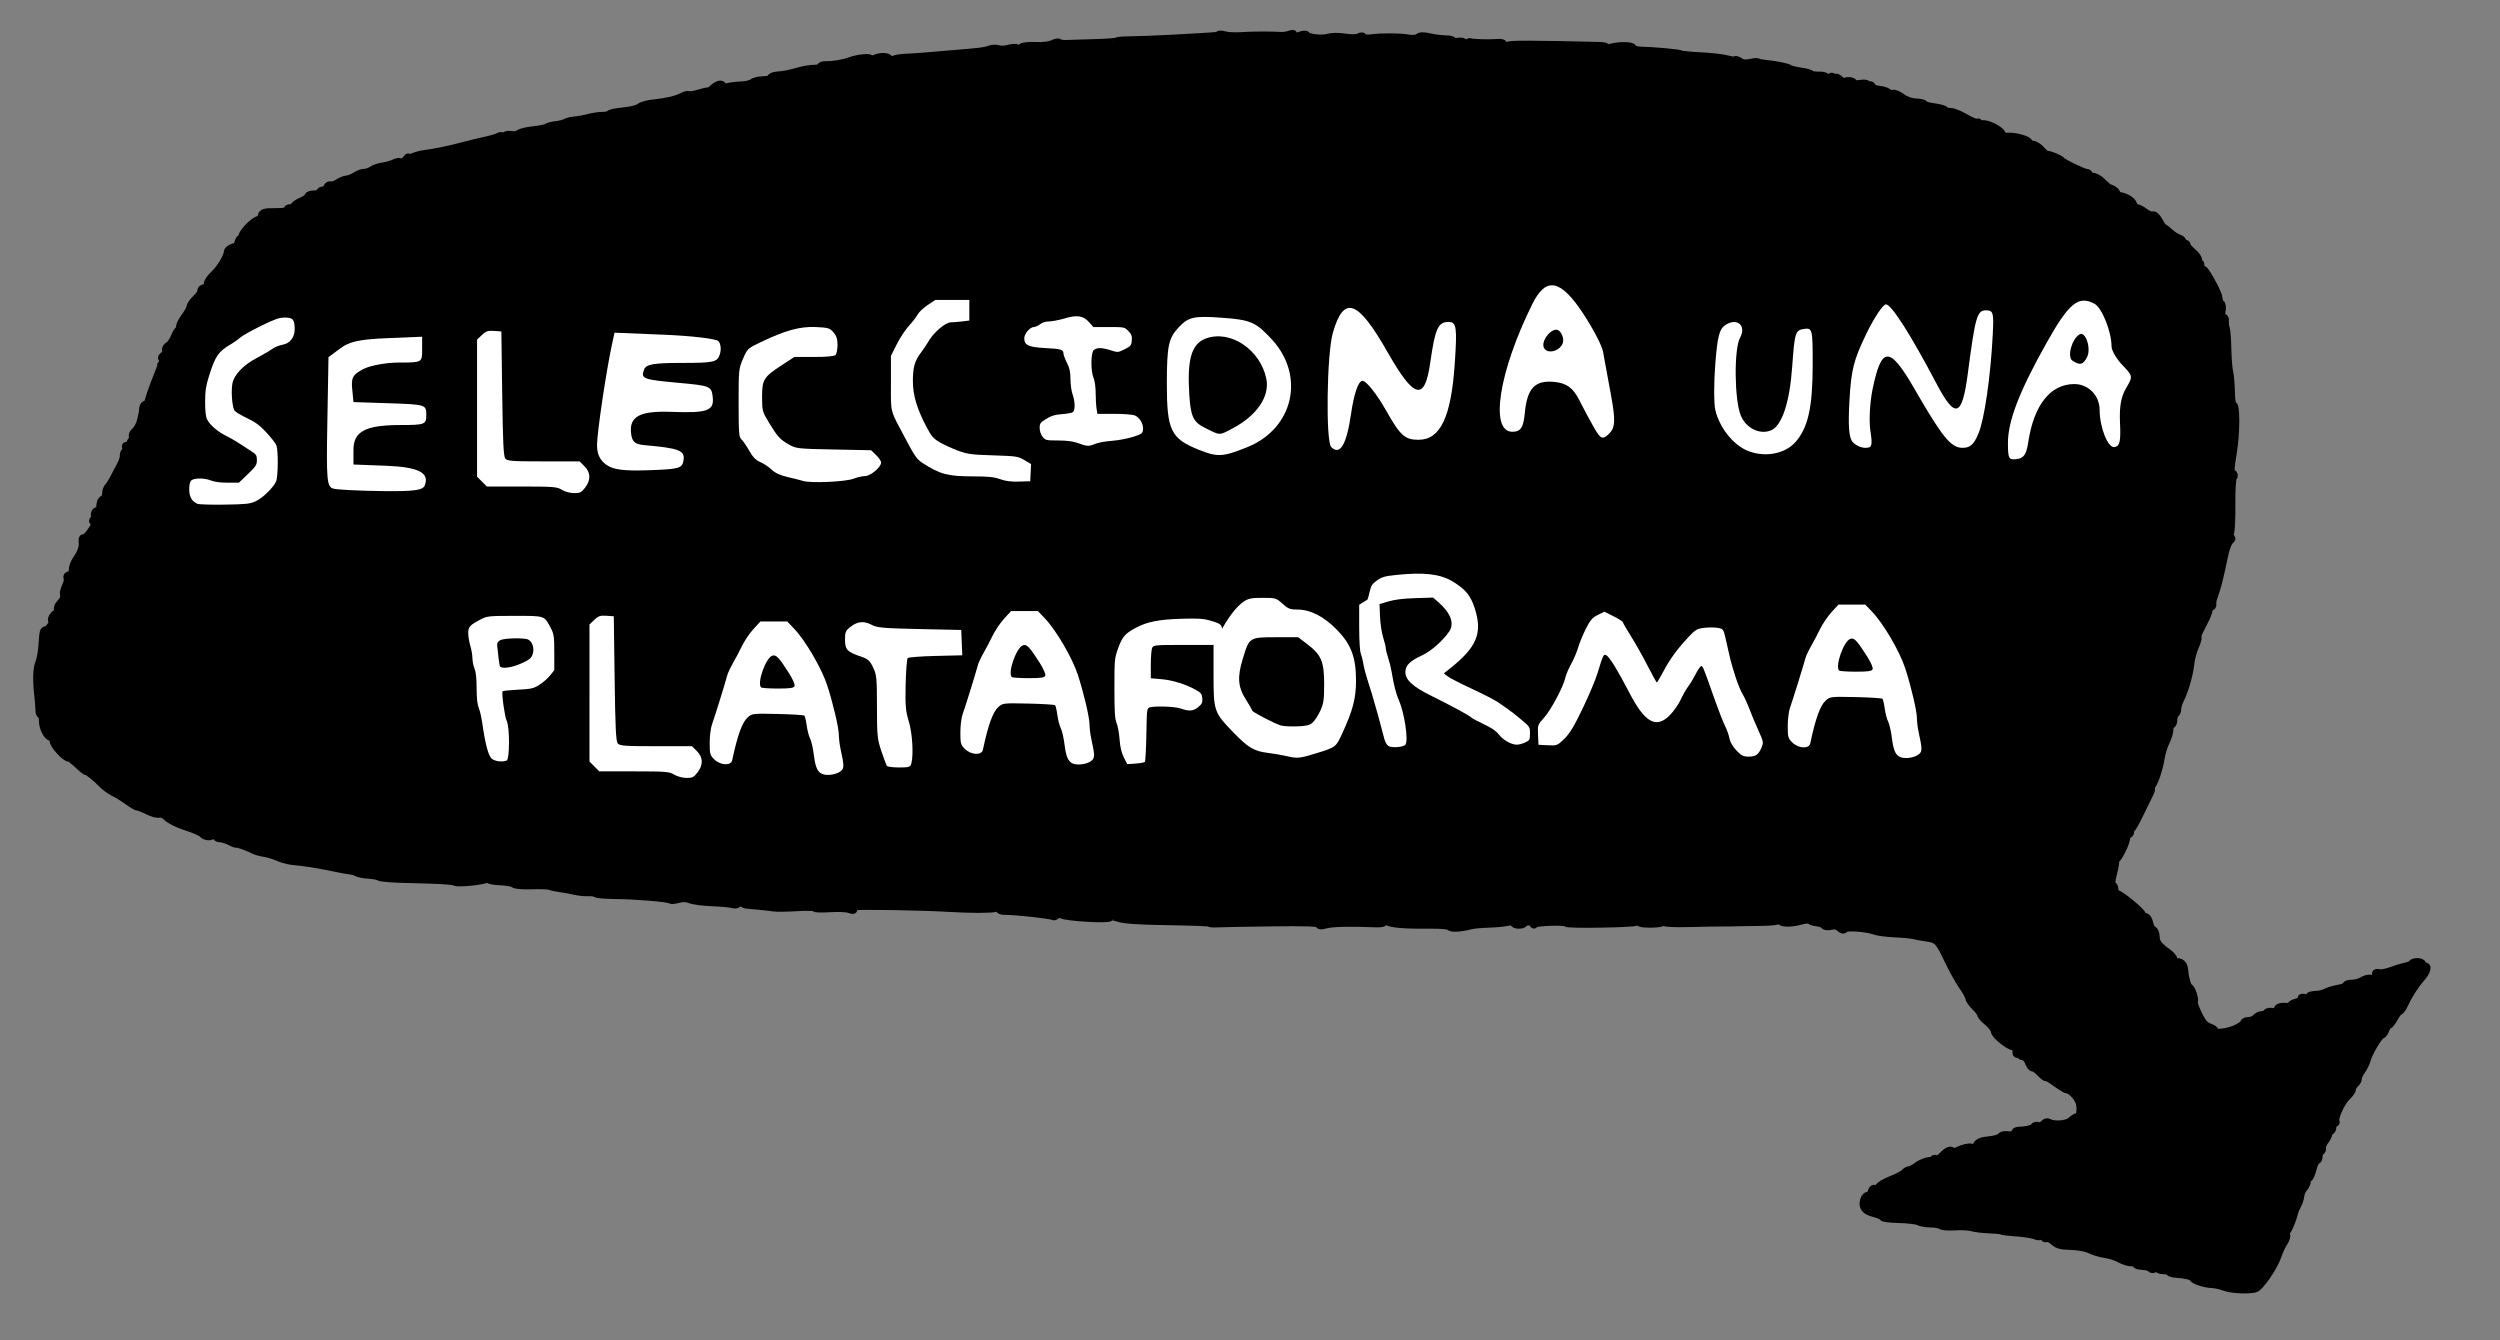 <?xml version="1.0" encoding="UTF-8" standalone="no"?>
<svg
   xmlns:dc="http://purl.org/dc/elements/1.1/"
   xmlns:cc="http://creativecommons.org/ns#"
   xmlns:rdf="http://www.w3.org/1999/02/22-rdf-syntax-ns#"
   xmlns:svg="http://www.w3.org/2000/svg"
   xmlns="http://www.w3.org/2000/svg"
   xmlns:sodipodi="http://sodipodi.sourceforge.net/DTD/sodipodi-0.dtd"
   xmlns:inkscape="http://www.inkscape.org/namespaces/inkscape"
   id="svg5647"
   viewBox="0 0 336.916 180.615"
   height="180.615mm"
   width="336.916mm"
   version="1.1"
   sodipodi:docname="selecciona-una-plataforma.svg"
   inkscape:version="0.92.3 (unknown)">
  <rect x="0" y="0" width="336.916" height="180.615" fill="#808080" stroke="none"/>
  <sodipodi:namedview
     pagecolor="#ffffff"
     bordercolor="#666666"
     borderopacity="1"
     objecttolerance="10"
     gridtolerance="10"
     guidetolerance="10"
     inkscape:pageopacity="0"
     inkscape:pageshadow="2"
     inkscape:window-width="1920"
     inkscape:window-height="1031"
     id="namedview2358"
     showgrid="false"
     inkscape:zoom="0.3887087"
     inkscape:cx="69.358669"
     inkscape:cy="228.9735"
     inkscape:window-x="0"
     inkscape:window-y="27"
     inkscape:window-maximized="1"
     inkscape:current-layer="svg5647" />
  <defs
     id="defs32" />
  <path
     style="fill:#000000;stroke:#000000;stroke-width:1.065;stroke-miterlimit:4;stroke-dasharray:none;stroke-opacity:1"
     d="m 303.89,173.658 c 0.641,-0.137 2.572,-2.944 3.063,-4.451 0.19,-0.582 0.565,-1.385 0.834,-1.784 0.269,-0.399 0.407,-0.859 0.306,-1.022 -0.101,-0.163 -0.078,-0.372 0.049,-0.465 0.233,-0.169 0.839,-1.63 1.023,-2.467 0.054,-0.245 0.252,-0.721 0.441,-1.058 0.188,-0.337 0.369,-0.894 0.402,-1.238 0.033,-0.344 0.244,-0.83 0.47,-1.079 0.226,-0.249 0.41,-0.652 0.41,-0.896 0,-0.243 0.105,-0.442 0.233,-0.442 0.128,0 0.368,-0.536 0.533,-1.191 0.165,-0.655 0.417,-1.191 0.561,-1.191 0.143,0 0.261,-0.231 0.261,-0.514 0,-0.282 0.125,-0.591 0.279,-0.686 0.153,-0.095 0.231,-0.31 0.172,-0.479 -0.059,-0.169 0.114,-0.59 0.383,-0.937 0.269,-0.347 0.49,-0.794 0.49,-0.992 0,-0.199 0.119,-0.361 0.265,-0.361 0.146,0 0.265,-0.238 0.265,-0.529 0,-0.291 0.126,-0.529 0.28,-0.529 0.154,0 0.218,-0.1 0.142,-0.223 -0.247,-0.4 0.765,-2.633 1.503,-3.317 0.396,-0.367 0.72,-0.837 0.72,-1.045 0,-0.207 0.179,-0.525 0.397,-0.706 0.218,-0.181 0.397,-0.505 0.397,-0.719 0,-0.214 0.23,-0.713 0.512,-1.108 0.281,-0.395 0.597,-1.06 0.702,-1.478 0.23,-0.915 1.682,-3.309 2.007,-3.309 0.127,0 0.345,-0.298 0.483,-0.661 0.138,-0.364 0.346,-0.661 0.462,-0.661 0.116,0 0.435,-0.417 0.71,-0.926 0.274,-0.509 0.597,-0.926 0.718,-0.926 0.121,0 0.399,-0.387 0.619,-0.86 0.613,-1.319 1.444,-2.623 2.285,-3.581 0.791,-0.901 1.007,-1.693 0.432,-1.578 -0.182,0.036 -0.301,-0.083 -0.265,-0.265 0.075,-0.377 -1.144,-0.463 -1.37,-0.097 -0.08,0.129 -0.474,0.296 -0.876,0.372 -0.402,0.076 -1.261,0.335 -1.908,0.577 -0.648,0.241 -1.388,0.384 -1.645,0.317 -0.257,-0.067 -0.457,-0.045 -0.445,0.049 0.076,0.586 -0.107,0.79 -0.623,0.69 -0.321,-0.062 -0.852,0.064 -1.181,0.28 -0.329,0.216 -0.96,0.392 -1.401,0.392 -0.442,0 -0.803,0.114 -0.803,0.253 0,0.139 -0.446,0.326 -0.992,0.416 -0.546,0.09 -1.271,0.3 -1.612,0.467 -0.341,0.167 -0.817,0.317 -1.058,0.333 -1.193,0.08 -1.383,0.141 -1.226,0.395 0.111,0.18 -0.08,0.213 -0.553,0.094 -0.483,-0.121 -0.665,-0.088 -0.549,0.1 0.102,0.165 -0.155,0.354 -0.622,0.456 -0.438,0.096 -0.796,0.283 -0.796,0.415 0,0.132 -0.208,0.223 -0.463,0.202 -0.96,-0.08 -1.389,0.058 -1.389,0.447 0,0.292 -0.173,0.358 -0.633,0.243 -0.348,-0.087 -0.712,-0.03 -0.809,0.127 -0.097,0.157 -0.393,0.286 -0.658,0.286 -0.265,0 -0.629,0.179 -0.811,0.397 -0.181,0.218 -0.612,0.397 -0.958,0.397 -0.346,0 -0.629,0.125 -0.629,0.278 0,0.153 -0.506,0.507 -1.124,0.788 -1.18,0.536 -2.844,0.697 -2.844,0.275 0,-0.136 -0.267,-0.332 -0.594,-0.435 -0.327,-0.104 -0.745,-0.38 -0.93,-0.613 -0.562,-0.711 -1.416,-2.676 -1.268,-2.916 0.177,-0.286 -0.366,-1.874 -0.641,-1.874 -0.21,0 -0.585,-1.298 -0.65,-2.249 -0.053,-0.783 -0.382,-1.191 -0.96,-1.191 -0.282,0 -0.514,-0.162 -0.514,-0.36 0,-0.198 -0.316,-0.585 -0.702,-0.86 -1.299,-0.926 -1.679,-1.422 -1.679,-2.192 0,-0.421 -0.162,-0.827 -0.359,-0.903 -0.198,-0.076 -0.433,-0.505 -0.523,-0.954 -0.097,-0.484 -0.328,-0.816 -0.567,-0.816 -0.222,0 -0.412,-0.149 -0.423,-0.331 -0.02,-0.334 -2.596,-2.483 -3.302,-2.754 -0.21,-0.081 -0.383,-0.362 -0.383,-0.626 0,-0.263 -0.13,-0.522 -0.288,-0.575 -0.2,-0.067 -0.167,-0.559 0.107,-1.61 0.217,-0.832 0.329,-1.514 0.247,-1.514 -0.082,0 0.029,-0.208 0.245,-0.463 0.518,-0.609 1.276,-2.284 1.276,-2.818 0,-0.233 0.119,-0.423 0.265,-0.423 0.146,0 0.265,-0.169 0.265,-0.375 0,-0.206 0.089,-0.415 0.198,-0.463 0.109,-0.049 0.654,-1.041 1.211,-2.205 0.557,-1.164 1.127,-2.33 1.266,-2.59 0.139,-0.261 0.182,-0.588 0.096,-0.728 -0.086,-0.14 -0.054,-0.254 0.071,-0.254 0.294,0 1.041,-2.172 1.274,-3.704 0.099,-0.655 0.405,-1.632 0.678,-2.172 0.274,-0.54 0.497,-1.284 0.497,-1.654 0,-0.37 0.119,-0.672 0.265,-0.672 0.146,0 0.265,-0.291 0.265,-0.646 0,-0.355 0.119,-0.719 0.265,-0.809 0.146,-0.09 0.265,-0.385 0.265,-0.656 0,-0.271 0.167,-0.829 0.371,-1.241 0.619,-1.251 1.24,-3.393 1.371,-4.73 0.068,-0.696 0.348,-1.773 0.622,-2.392 0.274,-0.62 0.438,-1.187 0.364,-1.261 -0.074,-0.074 0.035,-0.47 0.242,-0.88 0.207,-0.41 0.576,-1.143 0.82,-1.627 0.244,-0.485 0.443,-1.05 0.443,-1.257 0,-0.206 0.124,-0.375 0.276,-0.375 0.152,0 0.252,-0.149 0.223,-0.331 -0.029,-0.182 0.008,-0.509 0.083,-0.728 0.636,-1.847 0.755,-2.314 1.558,-6.086 0.17,-0.8 0.495,-1.604 0.723,-1.786 0.227,-0.182 0.28,-0.331 0.117,-0.331 -0.197,0 -0.227,-0.243 -0.089,-0.728 0.114,-0.4 0.189,-2.156 0.166,-3.903 -0.023,-1.753 0.076,-3.332 0.22,-3.526 0.181,-0.243 0.151,-0.419 -0.098,-0.573 -0.301,-0.186 -0.292,-0.621 0.059,-2.692 0.465,-2.739 0.465,-6.764 2.6e-4,-6.477 -0.111,0.068 -0.219,-0.728 -0.241,-1.77 -0.022,-1.042 -0.127,-2.252 -0.235,-2.689 -0.107,-0.437 -0.22,-1.865 -0.249,-3.175 -0.03,-1.31 -0.127,-2.56 -0.217,-2.778 -0.089,-0.218 -0.137,-0.635 -0.105,-0.926 0.034,-0.315 -0.082,-0.501 -0.286,-0.459 -0.253,0.052 -0.299,-0.166 -0.175,-0.83 0.102,-0.543 0.055,-0.971 -0.12,-1.078 -0.159,-0.098 -0.288,-0.405 -0.288,-0.682 0,-0.469 -0.93,-2.351 -1.759,-3.558 -0.257,-0.374 -0.359,-0.412 -0.362,-0.132 -0.003,0.331 -0.04,0.333 -0.24,0.017 -0.13,-0.205 -0.175,-0.533 -0.1,-0.728 0.075,-0.195 0.008,-0.355 -0.148,-0.355 -0.157,0 -0.222,-0.162 -0.146,-0.361 0.077,-0.202 -0.247,-0.688 -0.736,-1.101 -0.481,-0.407 -0.845,-0.84 -0.808,-0.962 0.036,-0.122 -0.119,-0.222 -0.346,-0.222 -0.227,0 -0.344,-0.11 -0.261,-0.246 0.083,-0.135 -0.109,-0.328 -0.428,-0.43 -0.319,-0.101 -0.885,-0.467 -1.258,-0.813 -0.373,-0.346 -0.742,-0.629 -0.819,-0.629 -0.077,0 -0.36,-0.408 -0.629,-0.906 -0.296,-0.549 -0.629,-0.852 -0.846,-0.768 -0.197,0.076 -0.675,-0.112 -1.063,-0.417 -0.388,-0.305 -0.859,-0.554 -1.048,-0.554 -0.189,0 -0.413,-0.219 -0.498,-0.487 -0.161,-0.509 -0.976,-1.017 -1.847,-1.153 -0.281,-0.044 -0.478,-0.188 -0.439,-0.321 0.065,-0.22 -0.466,-0.635 -0.963,-0.754 -0.112,-0.027 -0.527,-0.379 -0.923,-0.784 -0.395,-0.404 -0.961,-0.735 -1.257,-0.735 -0.296,0 -0.538,-0.119 -0.538,-0.265 0,-0.146 -0.155,-0.265 -0.345,-0.265 -0.405,0 -3.163,-1.328 -3.365,-1.62 -0.173,-0.25 -1.643,-0.863 -1.923,-0.801 -0.115,0.025 -0.479,-0.268 -0.809,-0.652 -0.33,-0.384 -0.863,-0.713 -1.184,-0.731 -0.321,-0.018 -0.552,-0.141 -0.514,-0.273 0.093,-0.324 -1.868,-0.885 -2.761,-0.79 -0.484,0.051 -0.761,-0.069 -0.861,-0.373 -0.185,-0.568 -2.093,-1.496 -2.642,-1.285 -0.227,0.087 -0.413,0.036 -0.413,-0.113 0,-0.15 -0.111,-0.203 -0.246,-0.12 -0.135,0.084 -0.855,-0.207 -1.599,-0.646 -0.744,-0.439 -1.639,-0.798 -1.987,-0.798 -0.349,0 -0.698,-0.103 -0.776,-0.23 -0.078,-0.126 -0.74,-0.309 -1.471,-0.406 -0.731,-0.097 -1.329,-0.272 -1.329,-0.388 0,-0.117 -0.483,-0.231 -1.074,-0.254 -0.666,-0.026 -1.395,-0.281 -1.918,-0.671 -0.464,-0.346 -0.997,-0.573 -1.184,-0.505 -0.187,0.068 -0.501,-0.011 -0.699,-0.174 -0.197,-0.164 -0.728,-0.324 -1.178,-0.356 -0.451,-0.032 -0.879,-0.214 -0.953,-0.405 -0.074,-0.191 -0.254,-0.273 -0.4,-0.183 -0.147,0.091 -0.266,0.046 -0.266,-0.099 0,-0.153 -0.387,-0.201 -0.926,-0.113 -0.544,0.088 -0.926,0.041 -0.926,-0.116 0,-0.146 -0.295,-0.266 -0.657,-0.266 -0.411,0 -0.593,0.111 -0.486,0.298 0.094,0.164 -0.147,0.009 -0.534,-0.344 -0.488,-0.445 -0.705,-0.526 -0.708,-0.265 -0.003,0.313 -0.048,0.309 -0.265,-0.02 -0.229,-0.348 -0.291,-0.349 -0.511,-0.007 -0.218,0.34 -0.27,0.337 -0.408,-0.021 -0.105,-0.273 -0.47,-0.4 -1.092,-0.379 -0.514,0.017 -0.988,-0.056 -1.054,-0.162 -0.066,-0.106 -0.682,-0.275 -1.37,-0.374 -0.688,-0.1 -1.37,-0.269 -1.515,-0.378 -0.286,-0.213 -1.85,-0.531 -3.261,-0.663 -0.484,-0.045 -0.936,-0.139 -1.005,-0.208 -0.069,-0.069 -0.53,-0.035 -1.024,0.077 -0.613,0.138 -1.06,0.09 -1.407,-0.154 -0.28,-0.196 -0.572,-0.293 -0.649,-0.216 -0.077,0.077 -0.599,0.018 -1.159,-0.133 -0.56,-0.15 -2.112,-0.325 -3.449,-0.388 -1.336,-0.063 -2.541,-0.183 -2.677,-0.267 -0.234,-0.145 -3.7,-0.46 -5.532,-0.503 -0.467,-0.011 -0.907,-0.17 -0.978,-0.354 -0.138,-0.36 -2.257,-0.329 -3.177,0.046 -0.302,0.123 -0.444,0.106 -0.352,-0.043 0.086,-0.14 -0.33,-0.261 -0.949,-0.276 -8.795,-0.211 -12.135,-0.223 -12.246,-0.044 -0.073,0.119 -0.312,0.216 -0.53,0.216 -0.218,0 -0.323,-0.119 -0.233,-0.265 0.171,-0.276 -0.161,-0.368 -1.058,-0.293 -0.955,0.079 -3.139,2.6e-4 -3.335,-0.121 -0.106,-0.065 -0.253,0.031 -0.327,0.214 -0.105,0.258 -0.192,0.25 -0.391,-0.035 -0.156,-0.223 -0.528,-0.315 -0.946,-0.235 -0.379,0.072 -0.69,0.029 -0.69,-0.096 0,-0.125 -0.446,-0.231 -0.992,-0.234 -0.546,-0.004 -1.511,-0.126 -2.146,-0.273 -0.828,-0.191 -1.257,-0.181 -1.518,0.036 -0.223,0.185 -0.749,0.234 -1.36,0.127 -1.133,-0.199 -3.76,-0.209 -5.017,-0.019 -0.466,0.07 -0.919,0.01 -1.008,-0.134 -0.105,-0.17 -0.33,-0.172 -0.638,-0.007 -0.289,0.155 -1.031,0.168 -1.883,0.033 -0.802,-0.127 -1.756,-0.12 -2.219,0.017 -0.876,0.258 -2.704,0.061 -2.937,-0.316 -0.081,-0.13 -0.435,-0.12 -0.812,0.023 -0.882,0.335 -1.237,0.322 -1.014,-0.038 0.126,-0.203 -0.011,-0.228 -0.447,-0.079 -0.346,0.118 -0.867,0.197 -1.158,0.177 -1.262,-0.089 -3.825,-0.079 -5.282,0.019 -0.868,0.059 -1.9,0.014 -2.295,-0.099 -0.395,-0.113 -0.786,-0.138 -0.869,-0.055 -0.173,0.173 -0.181,0.173 -5.842,0.482 -2.328,0.127 -5.037,0.234 -6.019,0.238 -0.982,0.004 -1.786,0.071 -1.786,0.15 0,0.079 -1.28,0.178 -2.844,0.222 -1.564,0.043 -3.302,0.098 -3.862,0.121 -0.56,0.024 -1.072,-0.046 -1.139,-0.154 -0.067,-0.109 -0.443,-0.038 -0.835,0.156 -0.428,0.212 -1.34,0.321 -2.282,0.271 -0.863,-0.045 -1.721,0.043 -1.907,0.197 -0.185,0.154 -0.46,0.204 -0.61,0.111 -0.15,-0.093 -0.661,-0.061 -1.136,0.07 -0.475,0.131 -1.102,0.153 -1.393,0.049 -0.291,-0.104 -0.823,-0.079 -1.183,0.055 -0.646,0.242 -1.281,0.321 -4.903,0.611 -1.019,0.082 -2.566,0.214 -3.44,0.294 -0.873,0.08 -2.183,0.168 -2.91,0.195 -0.728,0.027 -1.485,0.151 -1.683,0.276 -0.213,0.134 -0.429,0.116 -0.529,-0.044 -0.242,-0.388 -1.119,-0.45 -1.889,-0.133 -0.364,0.15 -0.698,0.176 -0.743,0.059 -0.094,-0.245 -1.717,-0.062 -2.696,0.304 -0.857,0.32 -2.321,0.565 -3.241,0.542 -0.4,-0.01 -0.728,0.096 -0.728,0.236 0,0.14 -0.387,0.255 -0.86,0.255 -0.473,8e-4 -1.321,0.13 -1.885,0.286 -1.604,0.446 -2.083,0.542 -3.076,0.62 -0.509,0.04 -0.901,0.195 -0.87,0.345 0.031,0.15 -0.425,0.279 -1.012,0.287 -0.587,0.008 -1.244,0.161 -1.46,0.341 -0.216,0.179 -0.951,0.347 -1.634,0.372 -0.683,0.025 -1.509,0.132 -1.837,0.237 -0.365,0.117 -0.595,0.082 -0.595,-0.091 0,-0.456 -0.648,-0.325 -1.273,0.257 -0.318,0.297 -0.579,0.481 -0.579,0.41 0,-0.071 -0.556,0.037 -1.236,0.242 -0.68,0.205 -1.332,0.312 -1.45,0.24 -0.118,-0.073 -0.481,0.011 -0.809,0.186 -0.807,0.432 -2.169,0.757 -3.914,0.934 -0.8,0.081 -1.634,0.306 -1.852,0.499 -0.218,0.193 -0.992,0.422 -1.72,0.509 -1.946,0.233 -2.215,0.287 -2.418,0.49 -0.101,0.101 -0.551,0.185 -1,0.186 -0.449,7.9e-4 -1.249,0.122 -1.778,0.269 -0.529,0.147 -1.364,0.3 -1.855,0.341 -0.491,0.04 -1.059,0.176 -1.262,0.301 -0.203,0.126 -0.792,0.275 -1.308,0.332 -0.516,0.057 -1.063,0.201 -1.216,0.32 -0.152,0.119 -0.97,0.284 -1.817,0.367 -0.847,0.083 -1.709,0.292 -1.917,0.464 -0.207,0.172 -0.678,0.255 -1.046,0.185 -0.368,-0.07 -0.734,-0.023 -0.814,0.105 -0.079,0.128 -0.255,0.165 -0.391,0.081 -0.135,-0.084 -0.395,-0.056 -0.577,0.062 -0.182,0.118 -0.986,0.353 -1.786,0.524 -0.8,0.17 -2.11,0.488 -2.91,0.707 -1.72,0.469 -4.047,0.951 -5.159,1.068 -0.437,0.046 -1.121,0.218 -1.521,0.382 -0.4,0.164 -0.728,0.219 -0.728,0.122 0,-0.097 -0.161,0.043 -0.357,0.312 -0.196,0.268 -0.491,0.405 -0.656,0.303 -0.165,-0.102 -0.562,-0.044 -0.883,0.128 -0.321,0.172 -1.008,0.37 -1.525,0.439 -0.518,0.07 -1.177,0.292 -1.465,0.493 -0.288,0.202 -0.768,0.367 -1.067,0.367 -0.299,0 -0.811,0.187 -1.137,0.415 -0.326,0.229 -0.867,0.445 -1.201,0.48 -0.334,0.036 -0.882,0.256 -1.216,0.491 -0.334,0.234 -0.757,0.368 -0.94,0.298 -0.183,-0.07 -0.404,0.058 -0.49,0.285 -0.087,0.227 -0.34,0.412 -0.563,0.412 -0.223,0 -0.405,0.119 -0.405,0.265 0,0.146 -0.357,0.265 -0.794,0.265 -0.437,0 -0.794,0.125 -0.794,0.278 0,0.153 -0.417,0.452 -0.926,0.665 -0.509,0.213 -0.926,0.504 -0.926,0.648 0,0.144 -0.245,0.261 -0.545,0.261 -0.3,0 -0.471,0.119 -0.381,0.265 0.103,0.166 -0.491,0.265 -1.597,0.265 -1.538,0 -1.778,0.067 -1.899,0.529 -0.076,0.291 -0.242,0.529 -0.369,0.529 -0.612,0 -2.405,1.865 -2.231,2.32 0.075,0.195 0.021,0.283 -0.118,0.197 -0.14,-0.086 -0.329,0.142 -0.42,0.507 -0.092,0.365 -0.244,0.649 -0.338,0.63 -0.335,-0.065 -1.098,0.376 -1.098,0.634 0,0.634 -0.978,2.267 -1.839,3.071 -0.516,0.482 -0.902,1.057 -0.856,1.277 0.046,0.225 -0.156,0.463 -0.46,0.542 -0.298,0.078 -0.478,0.246 -0.4,0.372 0.078,0.127 -0.221,0.586 -0.664,1.019 -0.444,0.434 -0.807,0.95 -0.807,1.147 0,0.197 -0.344,0.82 -0.765,1.385 -0.421,0.564 -0.706,1.181 -0.633,1.37 0.073,0.189 0.022,0.344 -0.112,0.344 -0.134,0 -0.411,0.426 -0.615,0.948 -0.205,0.521 -0.579,1.059 -0.833,1.195 -0.254,0.136 -0.401,0.405 -0.327,0.597 0.074,0.193 -0.055,0.508 -0.287,0.7 -0.336,0.279 -0.352,0.395 -0.078,0.572 0.28,0.181 0.278,0.264 -0.01,0.45 -0.194,0.125 -0.332,0.274 -0.306,0.331 0.026,0.056 -0.072,0.4 -0.219,0.764 -0.916,2.279 -1.459,3.818 -1.459,4.134 0,0.2 -0.159,0.364 -0.353,0.364 -0.194,0 -0.368,0.238 -0.386,0.529 -0.018,0.291 -0.055,0.618 -0.081,0.728 -0.026,0.109 -0.137,0.573 -0.247,1.031 -0.109,0.458 -0.427,1.039 -0.706,1.292 -0.279,0.253 -0.441,0.568 -0.359,0.7 0.082,0.132 0.009,0.409 -0.161,0.615 -0.171,0.206 -0.234,0.497 -0.141,0.647 0.104,0.169 -0.006,0.206 -0.288,0.098 -0.35,-0.134 -0.417,-0.072 -0.287,0.268 0.093,0.244 0.055,0.443 -0.086,0.443 -0.141,0 -0.256,0.24 -0.256,0.533 0,0.485 -0.203,0.996 -0.837,2.113 -0.124,0.218 -0.372,0.695 -0.551,1.058 -0.179,0.364 -0.476,0.819 -0.66,1.011 -0.184,0.192 -0.334,0.626 -0.334,0.964 0,0.338 -0.179,0.683 -0.397,0.767 -0.255,0.098 -0.398,0.51 -0.401,1.153 -0.003,0.661 -0.081,0.879 -0.232,0.642 -0.159,-0.25 -0.282,-0.27 -0.408,-0.066 -0.1,0.161 -0.112,0.404 -0.029,0.539 0.084,0.135 0.018,0.329 -0.145,0.43 -0.216,0.134 -0.21,0.238 0.022,0.381 0.229,0.142 0.098,0.503 -0.466,1.281 -0.432,0.596 -0.872,0.998 -0.978,0.894 -0.106,-0.104 -0.164,0.108 -0.128,0.472 0.075,0.759 -0.158,1.422 -0.85,2.422 -0.267,0.386 -0.486,1.011 -0.486,1.389 0,0.454 -0.144,0.687 -0.425,0.687 -0.265,0 -0.369,0.146 -0.276,0.389 0.082,0.214 -0.023,0.72 -0.233,1.124 -0.21,0.405 -0.318,0.938 -0.24,1.185 0.082,0.257 -0.095,0.687 -0.414,1.006 -0.379,0.379 -0.501,0.731 -0.382,1.105 0.112,0.354 0.075,0.487 -0.105,0.376 -0.292,-0.181 -0.922,0.726 -0.675,0.972 0.205,0.205 -0.499,1.251 -0.841,1.251 -0.331,0 -0.361,0.129 -0.497,2.117 -0.055,0.8 -0.242,1.812 -0.416,2.249 -0.336,0.842 -0.379,2.328 -0.131,4.498 0.083,0.728 0.149,1.591 0.147,1.918 -0.002,0.327 0.105,0.595 0.24,0.595 0.134,0 0.234,0.334 0.223,0.743 -0.028,0.997 0.641,2.307 1.158,2.269 0.281,-0.021 0.376,0.128 0.291,0.454 -0.125,0.477 1.552,2.355 2.101,2.355 0.135,0 0.684,0.416 1.22,0.924 0.536,0.508 1.062,0.925 1.17,0.926 0.244,0.003 1.154,0.727 1.972,1.568 0.578,0.595 1.234,1.048 2.198,1.517 0.218,0.106 0.861,0.528 1.429,0.936 0.568,0.409 1.167,0.743 1.333,0.743 0.166,0 0.768,0.238 1.339,0.529 0.571,0.291 1.241,0.465 1.488,0.386 0.268,-0.085 0.709,0.115 1.09,0.497 0.352,0.352 1.492,0.909 2.534,1.237 1.042,0.329 2.029,0.76 2.194,0.959 0.346,0.417 1.293,0.488 1.293,0.096 0,-0.146 0.119,-0.265 0.265,-0.265 0.146,0 0.265,0.179 0.265,0.397 0,0.224 0.237,0.397 0.542,0.397 0.298,0 0.89,0.18 1.315,0.4 0.425,0.22 0.866,0.379 0.979,0.354 0.212,-0.047 1.388,0.379 2.323,0.842 0.291,0.144 0.886,0.307 1.323,0.362 0.437,0.055 1.26,0.302 1.831,0.549 0.57,0.247 1.463,0.492 1.984,0.545 1.774,0.181 3.062,0.371 4.519,0.669 2.303,0.471 2.743,0.553 3.321,0.619 0.298,0.034 0.703,0.161 0.9,0.283 0.197,0.122 0.862,0.247 1.478,0.279 0.616,0.032 1.283,0.158 1.481,0.282 0.199,0.123 1.73,0.256 3.404,0.294 4.843,0.11 6.464,0.2 6.747,0.375 0.392,0.242 3.821,-0.091 4.357,-0.423 0.15,-0.093 0.273,-0.061 0.273,0.071 0,0.132 0.677,0.262 1.504,0.289 0.827,0.027 1.658,0.177 1.846,0.333 0.197,0.164 1.212,0.253 2.398,0.21 1.131,-0.04 2.235,-2.7e-4 2.453,0.089 0.218,0.089 0.873,0.228 1.455,0.308 0.582,0.08 1.475,0.244 1.984,0.364 0.509,0.12 1.283,0.196 1.72,0.17 0.437,-0.026 0.913,0.045 1.058,0.158 0.146,0.113 1.277,0.213 2.514,0.221 2.843,0.019 7.335,0.398 7.576,0.64 0.073,0.073 0.528,0.023 1.012,-0.11 0.589,-0.163 1.129,-0.142 1.636,0.061 0.416,0.167 1.74,0.34 2.942,0.384 1.202,0.044 2.437,0.16 2.745,0.258 0.35,0.111 0.647,0.043 0.791,-0.181 0.156,-0.243 0.296,-0.268 0.43,-0.078 0.109,0.154 0.437,0.303 0.728,0.33 0.291,0.027 1.065,0.098 1.72,0.158 0.655,0.06 1.488,0.159 1.852,0.219 0.364,0.06 1.763,0.042 3.109,-0.042 1.346,-0.083 2.447,-0.055 2.447,0.064 -3e-5,0.118 0.897,0.153 1.993,0.076 1.096,-0.077 2.294,-0.025 2.661,0.115 0.395,0.15 0.606,0.154 0.517,0.009 -0.083,-0.135 0.059,-0.306 0.316,-0.381 0.505,-0.147 9.106,0.003 12.77,0.223 2.877,0.173 5.56,0.165 6.152,-0.018 0.255,-0.079 0.463,-0.014 0.463,0.144 0,0.158 0.327,0.277 0.728,0.266 1.167,-0.034 6.141,0.504 6.454,0.697 0.157,0.097 0.376,0.03 0.487,-0.149 0.142,-0.23 0.347,-0.249 0.698,-0.064 0.716,0.377 6.347,0.703 6.547,0.379 0.103,-0.167 0.533,-0.133 1.192,0.093 0.7,0.241 2.819,0.38 6.617,0.433 3.073,0.043 5.587,0.14 5.587,0.215 4e-5,0.075 0.447,0.113 0.992,0.083 0.546,-0.03 3.84,-0.091 7.32,-0.137 4.643,-0.061 6.355,-5.3e-4 6.431,0.225 0.074,0.221 0.343,0.236 0.949,0.054 0.775,-0.233 3.44,-0.295 6.603,-0.154 0.928,0.041 1.226,-0.033 1.13,-0.281 -0.104,-0.27 -0.013,-0.272 0.46,-0.011 0.674,0.373 2.448,0.516 5.923,0.478 1.418,-0.016 2.493,0.087 2.593,0.248 0.166,0.269 1.481,0.195 2.789,-0.157 0.364,-0.098 1.435,-0.199 2.381,-0.225 0.946,-0.026 2.107,-0.134 2.58,-0.241 0.559,-0.126 0.86,-0.094 0.86,0.091 0,0.157 0.298,0.286 0.661,0.286 0.364,0 0.662,-0.089 0.662,-0.198 1e-4,-0.109 0.298,-0.216 0.661,-0.237 0.364,-0.021 0.663,0.098 0.665,0.265 0.003,0.193 0.075,0.207 0.198,0.038 0.203,-0.276 4.297,-0.38 4.296,-0.109 -5.3e-4,0.228 8.78,0.092 9.326,-0.144 0.255,-0.11 0.463,-0.097 0.463,0.029 0,0.289 2.664,0.298 3.109,0.01 0.182,-0.118 0.331,-0.118 0.331,0 -1e-5,0.118 1.459,0.175 3.241,0.127 1.783,-0.048 3.717,-0.082 4.299,-0.076 0.582,0.006 1.594,-0.008 2.249,-0.03 0.655,-0.023 2.143,-0.048 3.307,-0.056 1.164,-0.008 2.204,-0.134 2.311,-0.28 0.12,-0.164 0.196,-0.139 0.198,0.066 0.005,0.41 1.353,0.431 2.753,0.042 0.566,-0.157 1.102,-0.186 1.191,-0.065 0.089,0.122 0.518,0.26 0.952,0.307 0.435,0.047 0.868,0.212 0.964,0.367 0.101,0.164 0.474,0.205 0.894,0.1 0.496,-0.124 0.868,-0.048 1.193,0.246 0.325,0.294 0.528,0.336 0.653,0.135 0.204,-0.33 2.999,-0.134 4.118,0.288 0.371,0.14 1.562,0.294 2.646,0.341 1.084,0.048 2.269,0.164 2.633,0.259 0.364,0.095 1.131,0.234 1.704,0.309 1.415,0.187 1.649,0.433 2.858,3.001 0.576,1.225 1.453,2.802 1.947,3.506 0.495,0.704 0.899,1.439 0.899,1.635 0,0.196 0.354,0.703 0.786,1.127 0.433,0.424 0.79,0.9 0.794,1.056 0.004,0.157 0.424,0.632 0.933,1.057 0.509,0.425 0.926,0.98 0.926,1.235 0,0.489 1.945,2.054 2.553,2.054 0.196,0 0.359,0.268 0.361,0.595 0.003,0.481 0.053,0.519 0.261,0.198 0.231,-0.357 0.378,-0.192 0.296,0.331 -0.017,0.109 0.158,0.198 0.389,0.198 0.231,0 0.555,0.358 0.72,0.796 0.165,0.438 0.414,0.758 0.552,0.712 0.139,-0.046 0.588,0.268 0.999,0.698 0.411,0.43 0.748,0.694 0.748,0.586 0,-0.108 0.596,0.232 1.324,0.754 0.728,0.523 1.426,0.951 1.552,0.951 0.57,0 1.577,1.132 1.73,1.944 0.18,0.958 -0.008,1.76 -0.411,1.76 -0.136,0 -0.496,0.232 -0.8,0.515 -0.552,0.514 -2.341,0.634 -3.037,0.204 -0.163,-0.101 -0.449,-0.001 -0.634,0.222 -0.185,0.223 -0.517,0.337 -0.736,0.253 -0.22,-0.084 -0.474,-0.033 -0.564,0.114 -0.171,0.277 -1.019,0.491 -2.076,0.525 -0.336,0.011 -0.537,0.139 -0.447,0.284 0.165,0.267 -0.362,0.388 -1.304,0.301 -0.281,-0.026 -0.595,0.09 -0.699,0.259 -0.104,0.168 -0.801,0.365 -1.549,0.437 -0.982,0.094 -1.436,0.272 -1.632,0.638 -0.181,0.338 -0.438,0.455 -0.77,0.349 -0.274,-0.087 -1.034,0.086 -1.689,0.384 -1.246,0.568 -1.898,0.716 -1.22,0.278 0.284,-0.184 0.299,-0.258 0.053,-0.261 -0.189,-0.002 -0.629,0.304 -0.979,0.681 -0.377,0.407 -0.765,0.605 -0.954,0.488 -0.186,-0.115 -0.25,-0.086 -0.154,0.069 0.091,0.147 -0.016,0.492 -0.237,0.768 -0.386,0.481 -0.395,0.477 -0.235,-0.104 0.153,-0.554 0.103,-0.59 -0.582,-0.423 -0.412,0.101 -1.033,0.403 -1.38,0.672 -0.347,0.269 -0.779,0.489 -0.96,0.489 -0.181,0 -0.462,0.161 -0.625,0.357 -0.163,0.196 -1.011,0.641 -1.884,0.988 -0.874,0.347 -1.588,0.795 -1.588,0.995 0,0.224 -0.162,0.301 -0.421,0.202 -0.281,-0.108 -0.468,0.015 -0.56,0.369 -0.076,0.292 -0.295,0.53 -0.487,0.53 -0.192,0 -0.424,0.238 -0.516,0.529 -0.308,0.97 0.089,1.514 1.331,1.827 0.65,0.164 1.182,0.399 1.182,0.524 0,0.124 0.97,0.247 2.155,0.272 1.185,0.025 2.382,0.168 2.66,0.316 0.278,0.149 1.005,0.276 1.615,0.282 0.611,0.006 1.247,0.123 1.415,0.258 0.167,0.136 0.995,0.197 1.839,0.138 0.844,-0.06 1.895,-0.006 2.334,0.12 0.44,0.126 1.457,0.25 2.262,0.276 0.804,0.026 1.567,0.102 1.694,0.17 0.127,0.068 0.782,0.16 1.455,0.204 1.663,0.11 2.721,0.273 3.274,0.504 0.279,0.116 0.463,0.077 0.463,-0.1 0,-0.161 0.119,-0.293 0.265,-0.293 0.146,0 0.265,0.191 0.265,0.425 0,0.254 0.148,0.368 0.368,0.284 0.202,-0.078 0.646,0.118 0.986,0.435 0.487,0.454 0.968,0.583 2.271,0.608 0.959,0.019 2.061,0.226 2.624,0.493 0.534,0.253 1.46,0.526 2.058,0.606 0.598,0.08 1.478,0.364 1.955,0.631 0.477,0.267 1.162,0.486 1.521,0.486 0.359,0 0.653,0.101 0.653,0.224 0,0.123 0.374,0.235 0.83,0.248 0.457,0.013 0.954,0.147 1.105,0.299 0.19,0.19 0.383,0.185 0.625,-0.016 0.255,-0.212 0.35,-0.21 0.35,0.006 0,0.163 0.357,0.297 0.794,0.297 0.437,0 0.794,0.094 0.794,0.208 0,0.115 0.387,0.234 0.86,0.266 1.267,0.085 2.315,0.335 2.315,0.552 0,0.28 1.637,0.824 2.532,0.841 0.426,0.008 1.192,0.175 1.701,0.371 0.9,0.346 3.018,0.464 4.113,0.229 z"
     id="path5224" />
  <path
     inkscape:connector-curvature="0"
     id="path4998-7"
     style="fill:#ffffff;stroke-width:0.226"
     d="m 256.371,102.113 c -0.831,-0.166 -1.176,-0.803 -1.397,-2.583 -0.117,-0.942 -0.345,-1.957 -0.507,-2.256 -0.162,-0.298 -0.369,-1.085 -0.461,-1.749 -0.092,-0.664 -0.234,-1.274 -0.315,-1.355 -0.082,-0.082 -1.7,-0.183 -3.596,-0.225 -3.347,-0.074 -3.465,-0.061 -4.038,0.452 -0.751,0.673 -1.388,2.429 -2.093,5.78 -0.162,0.768 -1.557,0.71 -2.402,-0.099 -0.581,-0.556 -0.634,-0.744 -0.634,-2.255 0,-0.906 0.144,-2.031 0.321,-2.499 0.293,-0.778 1.687,-5.26 2.057,-6.613 0.085,-0.311 0.418,-1.022 0.741,-1.581 0.322,-0.559 0.872,-1.604 1.221,-2.322 0.349,-0.718 1.053,-1.76 1.565,-2.316 l 0.931,-1.01 h 1.808 1.808 l 0.93,0.973 c 1.521,1.59 3.713,5.34 4.451,7.612 0.791,2.435 1.562,5.703 1.572,6.664 0.005,0.497 0.109,1.362 0.231,1.921 0.494,2.276 0.501,2.584 0.064,2.969 -0.464,0.41 -1.516,0.639 -2.258,0.491 z m -4.001,-11.935 c 0.074,-0.192 -0.251,-0.941 -0.741,-1.708 -1.384,-2.165 -1.743,-2.545 -2.251,-2.384 -0.894,0.284 -2.106,3.698 -1.521,4.283 0.083,0.083 1.103,0.151 2.266,0.151 1.682,0 2.143,-0.07 2.247,-0.342 z" />
  <path
     inkscape:connector-curvature="0"
     style="fill:#ffffff;stroke-width:0.226"
     d="m 90.85,104.388 c -0.613,-0.393 -1.129,-0.434 -5.383,-0.435 h -4.705 l -0.66,-0.66 -0.66,-0.66 V 93.394 84.156 L 80.09,83.535 c 0.541,-0.519 0.812,-0.61 1.638,-0.551 l 0.989,0.071 0.113,8.381 c 0.09,6.643 0.177,8.458 0.423,8.754 0.271,0.326 0.926,0.373 5.157,0.373 h 4.847 l 0.66,0.66 c 0.846,0.846 0.875,1.84 0.084,2.876 -0.498,0.653 -0.705,0.753 -1.525,0.739 -0.524,-0.01 -1.252,-0.211 -1.626,-0.451 z"
     id="path5016-8" />
  <path
     inkscape:connector-curvature="0"
     id="path4998-1"
     style="fill:#ffffff;stroke-width:0.226"
     d="m 111.085,104.387 c -0.831,-0.166 -1.176,-0.803 -1.397,-2.583 -0.117,-0.942 -0.345,-1.957 -0.507,-2.256 -0.162,-0.298 -0.369,-1.085 -0.461,-1.749 -0.092,-0.664 -0.234,-1.274 -0.315,-1.355 -0.082,-0.082 -1.7,-0.183 -3.596,-0.225 -3.347,-0.074 -3.465,-0.061 -4.038,0.452 -0.751,0.673 -1.388,2.429 -2.094,5.78 -0.162,0.768 -1.557,0.71 -2.402,-0.099 -0.581,-0.556 -0.634,-0.744 -0.634,-2.255 0,-0.906 0.144,-2.031 0.321,-2.499 0.293,-0.778 1.687,-5.26 2.057,-6.613 0.085,-0.311 0.418,-1.022 0.741,-1.581 0.322,-0.559 0.872,-1.604 1.221,-2.322 0.349,-0.718 1.053,-1.76 1.565,-2.316 l 0.931,-1.01 h 1.808 1.808 l 0.93,0.973 c 1.521,1.59 3.713,5.34 4.451,7.612 0.791,2.435 1.562,5.703 1.572,6.664 0.005,0.497 0.109,1.362 0.231,1.921 0.494,2.276 0.501,2.584 0.064,2.969 -0.464,0.41 -1.516,0.639 -2.258,0.491 z M 107.084,92.451 c 0.074,-0.192 -0.251,-0.941 -0.741,-1.708 -1.384,-2.165 -1.743,-2.545 -2.251,-2.384 -0.894,0.284 -2.106,3.698 -1.521,4.283 0.083,0.083 1.103,0.151 2.266,0.151 1.682,0 2.143,-0.07 2.247,-0.342 z" />
  <path
     inkscape:connector-curvature="0"
     style="fill:#ffffff;stroke-width:0.226"
     d="m 119.513,103.214 c -0.073,-0.119 -0.402,-1.007 -0.73,-1.973 -0.547,-1.61 -0.596,-2.109 -0.598,-5.995 -0.003,-3.872 -0.047,-4.331 -0.526,-5.317 -0.441,-0.908 -0.698,-1.136 -1.625,-1.444 -1.847,-0.613 -2.156,-0.939 -2.156,-2.274 0,-1.046 0.085,-1.235 0.8,-1.78 0.937,-0.715 1.797,-0.772 2.859,-0.192 0.647,0.354 1.636,0.437 6.385,0.538 l 5.62,0.12 0.07,1.707 0.07,1.707 -3.578,0.087 c -1.968,0.048 -3.667,0.176 -3.776,0.285 -0.109,0.109 -0.233,1.703 -0.276,3.542 -0.067,2.851 -0.005,3.586 0.419,4.98 0.487,1.604 0.663,4.501 0.346,5.686 -0.13,0.486 -0.29,0.538 -1.657,0.538 -0.832,0 -1.573,-0.097 -1.646,-0.216 z"
     id="path4974-3" />
  <path
     inkscape:connector-curvature="0"
     style="fill:#ffffff;stroke-width:0.226"
     d="m 151.452,102.069 c -0.319,-0.638 -0.493,-1.378 -0.57,-2.427 -0.061,-0.831 -0.243,-1.825 -0.404,-2.21 -0.233,-0.557 -0.292,-1.512 -0.292,-4.69 0,-3.809 0.021,-4.051 0.484,-5.333 0.569,-1.579 0.933,-2.011 2.337,-2.772 1.549,-0.84 3.141,-1.159 6.23,-1.25 2.217,-0.065 2.948,-0.018 3.866,0.248 1.486,0.432 1.603,0.541 1.603,1.494 0,0.672 -0.098,0.891 -0.58,1.297 l -0.58,0.488 h -4.033 c -3.794,0 -4.045,0.022 -4.228,0.365 -0.107,0.201 -0.195,1.212 -0.195,2.247 v 1.882 l 1.461,0.125 c 1.487,0.127 3.306,0.7 4.667,1.47 0.632,0.358 0.763,0.536 0.811,1.104 0.048,0.564 -0.042,0.761 -0.533,1.174 -0.661,0.557 -1.243,0.608 -2.352,0.208 -0.751,-0.27 -3.395,-0.373 -4.181,-0.162 -0.399,0.107 -0.411,0.2 -0.471,3.659 -0.034,1.952 -0.127,3.614 -0.207,3.694 -0.08,0.08 -0.646,0.181 -1.259,0.225 l -1.113,0.081 z"
     id="path4882-6" />
  <path
     inkscape:connector-curvature="0"
     style="fill:#ffffff;stroke-width:0.226"
     d="m 234.01,101.134 c -0.489,-0.514 -0.848,-1.138 -0.941,-1.638 -0.083,-0.444 -0.35,-1.194 -0.593,-1.667 -0.243,-0.473 -0.863,-2.056 -1.377,-3.517 -1.635,-4.643 -1.645,-4.666 -1.892,-4.508 -0.13,0.083 -0.454,0.581 -0.72,1.107 -0.266,0.526 -0.703,1.244 -0.971,1.596 -0.268,0.352 -0.725,1.154 -1.016,1.783 -0.291,0.629 -0.939,1.561 -1.44,2.071 -1.868,1.903 -3.386,1.052 -5.53,-3.101 -1.497,-2.901 -2.611,-4.709 -3.053,-4.956 -0.361,-0.202 -0.451,-0.019 -1.191,2.437 -0.257,0.854 -1.158,2.987 -2,4.741 -1.167,2.428 -1.759,3.407 -2.484,4.104 -0.928,0.893 -0.983,0.913 -2.207,0.85 l -1.256,-0.065 -0.064,-1.346 c -0.062,-1.311 -0.041,-1.371 0.787,-2.27 0.915,-0.993 2.628,-4.202 2.892,-5.418 0.089,-0.409 0.436,-1.231 0.772,-1.827 0.336,-0.596 0.764,-1.6 0.952,-2.232 0.188,-0.632 0.66,-1.782 1.05,-2.556 0.577,-1.146 0.874,-1.489 1.6,-1.848 l 0.891,-0.441 1.246,0.629 c 0.685,0.346 1.246,0.703 1.246,0.794 0,0.091 0.482,0.926 1.07,1.857 0.589,0.931 1.597,2.72 2.241,3.977 0.644,1.257 1.213,2.285 1.265,2.285 0.052,0 0.435,-0.646 0.85,-1.435 0.882,-1.674 1.911,-3.092 3.395,-4.672 0.952,-1.014 1.178,-1.146 2.159,-1.26 0.603,-0.07 1.428,-0.065 1.833,0.011 0.684,0.128 0.754,0.217 0.988,1.25 0.138,0.611 0.381,1.685 0.54,2.387 0.448,1.977 1.285,4.46 1.769,5.243 0.241,0.39 0.673,1.331 0.959,2.091 0.286,0.76 0.834,2.067 1.218,2.905 0.641,1.4 0.675,1.578 0.418,2.197 -0.416,1.004 -0.788,1.275 -1.748,1.275 -0.733,0 -0.991,-0.129 -1.658,-0.83 z"
     id="path4802-4" />
  <path
     inkscape:connector-curvature="0"
     id="path4776-7-0"
     style="fill:#ffffff;stroke-width:0.226"
     d="m 66.285,102.261 c -0.461,-0.373 -0.883,-1.953 -1.299,-4.862 -0.106,-0.744 -0.319,-1.654 -0.473,-2.022 -0.186,-0.446 -0.28,-1.325 -0.28,-2.633 0,-1.319 -0.093,-2.186 -0.283,-2.641 -0.156,-0.372 -0.283,-1.006 -0.283,-1.408 0,-0.402 -0.126,-1.147 -0.281,-1.657 -0.154,-0.509 -0.282,-1.281 -0.283,-1.715 -0.002,-0.862 0.242,-1.118 1.83,-1.922 0.729,-0.369 1.094,-0.402 4.447,-0.402 4.137,0 3.954,-0.064 4.875,1.698 0.397,0.76 0.444,1.098 0.446,3.236 l 0.002,2.387 -0.584,0.725 c -0.321,0.399 -0.974,0.967 -1.45,1.264 -0.768,0.478 -1.091,0.55 -2.864,0.64 -1.099,0.056 -2.03,0.153 -2.069,0.216 -0.158,0.257 0.287,3.466 0.551,3.977 0.422,0.817 0.412,5.197 -0.013,5.36 -0.589,0.226 -1.554,0.108 -1.988,-0.243 z M 70.295,89.389 c 1.082,-0.499 1.315,-0.692 1.495,-1.237 0.247,-0.749 -0.025,-1.649 -0.591,-1.952 -0.495,-0.265 -3.207,-0.217 -3.759,0.066 -0.332,0.17 -0.461,0.379 -0.435,0.705 0.075,0.943 0.277,2.545 0.349,2.774 0.138,0.44 1.6,0.263 2.941,-0.355 z" />
  <path
     inkscape:connector-curvature="0"
     id="path5002-3"
     style="fill:#ffffff;stroke-width:0.226"
     d="m 173.484,101.918 c -0.683,-0.159 -1.851,-0.362 -2.596,-0.451 -1.866,-0.223 -2.669,-0.697 -4.658,-2.748 -2.627,-2.709 -2.686,-2.881 -2.686,-7.739 v -4.064 l 0.822,-1.573 c 1.052,-2.014 2.26,-3.609 3.227,-4.261 0.635,-0.428 1.064,-0.514 2.565,-0.514 1.743,0 1.832,0.026 2.678,0.791 0.766,0.692 1.023,0.791 2.061,0.791 1.711,2.29e-4 3.556,0.956 5.296,2.742 1.892,1.942 2.554,3.71 2.554,6.823 0,2.392 -0.426,4.024 -1.87,7.152 -0.85,1.842 -0.844,1.838 -3.665,2.701 -2.066,0.632 -2.387,0.662 -3.728,0.35 z m 3.401,-4.523 c 0.277,-0.247 0.743,-0.957 1.034,-1.578 0.455,-0.968 0.531,-1.482 0.533,-3.59 0.003,-3.054 -0.374,-3.96 -2.238,-5.386 l -1.261,-0.964 h -2.97 c -3.607,0 -3.607,-7.3e-5 -4.476,2.834 -0.792,2.581 -0.687,3.884 0.455,5.657 0.428,0.664 0.778,1.286 0.778,1.382 0,0.186 2.897,1.704 3.841,2.012 0.311,0.102 1.293,0.161 2.183,0.133 1.244,-0.04 1.734,-0.155 2.122,-0.5 z" />
  <path
     inkscape:connector-curvature="0"
     style="fill:#ffffff;stroke-width:0.226"
     d="m 187.077,100.513 c -0.187,-0.141 -0.417,-0.551 -0.51,-0.911 -0.508,-1.964 -0.631,-2.427 -0.849,-3.202 -0.638,-2.267 -1.089,-3.779 -1.434,-4.81 -0.209,-0.623 -0.451,-1.556 -0.538,-2.075 -0.087,-0.519 -0.252,-1.182 -0.366,-1.474 -0.119,-0.306 -0.207,-1.804 -0.207,-3.533 v -3.002 l 0.519,-0.325 c 0.285,-0.179 0.552,-0.348 0.592,-0.376 0.04,-0.028 0.173,-0.5 0.297,-1.047 0.188,-0.838 0.347,-1.082 0.999,-1.542 0.653,-0.46 1.067,-0.576 2.627,-0.737 3.715,-0.385 5.909,-0.126 7.583,0.895 1.691,1.031 2.392,1.879 2.939,3.554 1.113,3.41 0.319,5.301 -3.482,8.297 l -0.66,0.52 0.502,0.399 c 0.276,0.22 1.753,0.98 3.283,1.689 1.53,0.71 3.114,1.527 3.52,1.815 0.407,0.289 0.993,0.695 1.302,0.902 0.31,0.207 1.11,0.833 1.779,1.39 1.184,0.986 1.216,1.036 1.216,1.912 0,0.838 -0.044,0.921 -0.642,1.204 -0.353,0.167 -0.866,0.304 -1.139,0.304 -0.742,0 -1.862,-0.642 -2.44,-1.4 -0.344,-0.451 -0.984,-0.889 -1.957,-1.338 -0.795,-0.367 -1.577,-0.787 -1.738,-0.933 -0.351,-0.318 -2.758,-1.621 -5.452,-2.951 -2.422,-1.196 -3.421,-2.116 -3.421,-3.151 0,-0.915 0.592,-1.51 2.264,-2.275 1.178,-0.539 2.841,-2.009 3.651,-3.225 0.716,-1.076 0.194,-2.472 -1.468,-3.93 l -0.711,-0.623 -2.387,0.074 c -1.629,0.051 -2.776,0.191 -3.613,0.44 l -1.226,0.366 0.07,1.692 c 0.039,0.939 0.228,2.186 0.424,2.801 0.195,0.61 0.354,1.265 0.354,1.455 0,0.19 0.137,0.75 0.305,1.245 0.168,0.494 0.376,1.325 0.464,1.846 0.307,1.831 0.606,3.029 0.941,3.777 0.787,1.751 1.362,5.455 0.948,6.109 -0.235,0.37 -1.911,0.494 -2.338,0.173 z"
     id="path4752-5" />
  <path
     id="path8519"
     style="fill:#ffffff;stroke-width:0.537"
     d="m 249.651,59.536 c -0.482,-0.581 -0.598,-2.194 -0.403,-5.609 0.233,-4.087 0.561,-5.392 2.225,-8.851 1.074,-2.231 2.285,-4.057 2.693,-4.057 0.732,0 3.322,4.061 6.766,10.606 2.581,4.906 3.487,4.621 4.27,-1.343 1.003,-7.644 1.238,-8.458 2.448,-8.458 0.973,0 1.058,0.303 0.908,3.222 -0.295,5.736 -1.121,11.447 -1.936,13.399 -0.611,1.463 -1.109,1.906 -2.139,1.906 -1.559,0 -2.7,-1.4 -6.462,-7.921 -3.376,-5.853 -4.457,-5.841 -5.669,0.064 -0.356,1.734 -0.488,4.211 -0.294,5.505 0.314,2.091 0.237,2.353 -0.688,2.353 -0.573,0 -1.346,-0.367 -1.718,-0.815 z m -14.279,1.147 c -1.898,-0.856 -3.638,-3.091 -4.195,-5.391 -0.209,-0.863 -0.216,-3.661 -0.016,-6.22 0.297,-3.799 0.557,-4.772 1.418,-5.31 1.563,-0.976 2.803,0.146 1.925,1.742 -0.839,1.526 -0.774,8.395 0.1,10.504 0.698,1.685 2.508,2.591 4.018,2.011 1.505,-0.578 2.561,-3.713 2.908,-8.631 0.319,-4.53 0.43,-4.892 1.552,-5.052 1.179,-0.167 1.208,-0.05 1.205,4.833 -0.004,5.709 -0.61,8.442 -2.304,10.392 -1.446,1.664 -4.322,2.151 -6.609,1.12 z m 45.889,-12.549 c 0.601,-1.147 -0.205,-3.574 -1.02,-3.07 -1.061,0.656 -1.694,3.071 -0.932,3.555 1.026,0.651 1.407,0.557 1.952,-0.484 z m -10.658,11.583 c 2.4e-4,-2.989 1.519,-6.939 5.177,-13.46 3.053,-5.443 4.319,-6.48 6.493,-5.316 1.002,0.536 2.293,3.772 2.293,5.749 0,0.54 0.654,1.665 1.453,2.498 1.439,1.502 1.444,1.531 0.499,3.131 -0.678,1.147 -0.913,2.504 -0.811,4.688 0.115,2.486 -0.025,3.105 -0.733,3.241 -0.887,0.171 -2.008,-2.618 -2.015,-5.014 -0.006,-1.93 -1.52,-3.476 -3.405,-3.476 -3.216,0 -5.446,2.798 -6.206,7.787 -0.259,1.697 -0.581,2.184 -1.536,2.32 -1.093,0.155 -1.208,-0.05 -1.208,-2.148 z"
     inkscape:connector-curvature="0" />
  <g
     id="g9145"
     transform="matrix(0.915,0,0,0.915,2.727,-2.621)">
    <path
       id="path5010-2"
       d="m 115.315,73.707 c -0.407,-0.126 -1.45,-0.391 -2.317,-0.59 -1.087,-0.249 -1.815,-0.589 -2.346,-1.096 -0.423,-0.404 -1.168,-0.898 -1.655,-1.098 -0.645,-0.265 -1.09,-0.726 -1.639,-1.697 -0.414,-0.734 -0.932,-1.483 -1.151,-1.665 -0.343,-0.284 -0.399,-1.032 -0.399,-5.346 0,-4.881 0.018,-5.056 0.654,-6.524 0.642,-1.481 0.691,-1.526 2.654,-2.46 3.616,-1.72 5.753,-2.304 8.052,-2.199 1.851,0.084 2.071,0.15 2.614,0.782 0.446,0.519 0.593,0.98 0.593,1.861 0,0.644 -0.133,1.305 -0.296,1.468 -0.197,0.197 -1.266,0.296 -3.178,0.296 h -2.882 l -1.839,1.2 c -2.688,1.755 -2.916,2.121 -2.916,4.683 0,2.026 0.04,2.18 0.98,3.732 1.294,2.137 1.652,2.533 2.97,3.277 1.078,0.609 1.276,0.631 6.607,0.737 l 5.496,0.109 0.739,0.708 c 0.406,0.389 0.739,0.888 0.739,1.107 0,0.673 -1.546,1.976 -2.358,1.989 -0.401,0.006 -1.174,0.183 -1.717,0.393 -1.161,0.45 -6.284,0.68 -7.408,0.333 z"
       style="fill:#ffffff;stroke-width:0.247"
       inkscape:connector-curvature="0" />
    <path
       id="path4848-3"
       d="m 26.096,77.068 c -0.791,-0.34 -1.172,-0.984 -1.205,-2.035 -0.02,-0.598 0.084,-1.151 0.251,-1.353 0.363,-0.438 1.97,-0.455 2.983,-0.032 0.452,0.189 1.392,0.309 2.413,0.309 h 1.673 l 1.322,-1.269 c 1.174,-1.127 1.322,-1.358 1.322,-2.058 0,-0.704 -0.094,-0.848 -0.876,-1.34 -0.482,-0.303 -1.247,-0.802 -1.7,-1.109 -0.453,-0.307 -1.335,-0.812 -1.958,-1.123 -1.262,-0.628 -2.359,-1.575 -2.8,-2.417 -0.195,-0.371 -0.29,-1.228 -0.288,-2.576 0.002,-1.643 0.114,-2.368 0.594,-3.889 0.913,-2.892 1.375,-3.557 3.216,-4.623 0.453,-0.263 1.061,-0.695 1.35,-0.96 0.289,-0.265 1.66,-1.039 3.046,-1.719 2.047,-1.005 2.711,-1.237 3.537,-1.237 1.198,0 1.444,0.294 1.444,1.723 0,1.225 -0.709,2.103 -1.854,2.296 -0.449,0.076 -1.12,0.359 -1.491,0.628 -0.371,0.27 -1.379,0.859 -2.241,1.309 -2.033,1.062 -3.402,2.531 -3.602,3.864 -0.192,1.277 0.009,3.504 0.352,3.922 0.155,0.188 0.983,0.674 1.84,1.08 1.186,0.561 1.862,1.063 2.826,2.096 0.697,0.747 1.364,1.611 1.481,1.92 0.293,0.77 0.254,4.63 -0.053,5.31 -0.419,0.926 -1.984,2.446 -2.997,2.909 -0.845,0.387 -1.395,0.447 -4.568,0.496 -1.984,0.031 -3.792,-0.023 -4.019,-0.122 z"
       style="fill:#ffffff;stroke-width:0.247"
       inkscape:connector-curvature="0" />
    <path
       id="path4788-7"
       d="m 155.817,68.137 c -0.723,-0.271 -1.596,-0.388 -2.923,-0.394 -1.794,-0.006 -1.914,-0.037 -2.32,-0.552 -0.254,-0.323 -0.427,-0.847 -0.427,-1.29 0,-0.669 0.102,-0.81 0.979,-1.349 0.742,-0.457 1.304,-0.624 2.32,-0.692 0.737,-0.05 1.456,-0.183 1.598,-0.298 0.35,-0.282 0.325,-1.565 -0.052,-2.632 -0.17,-0.482 -0.31,-1.491 -0.31,-2.242 0,-1.047 -0.121,-1.603 -0.515,-2.38 -0.283,-0.558 -0.515,-1.179 -0.515,-1.38 0,-0.573 -0.363,-0.68 -2.717,-0.802 -2.443,-0.127 -3.056,-0.417 -3.056,-1.445 0,-0.658 0.845,-1.648 1.406,-1.648 0.217,0 0.63,-0.185 0.919,-0.412 0.318,-0.25 0.836,-0.412 1.316,-0.412 0.436,5.3e-4 1.458,-0.197 2.272,-0.438 1.884,-0.558 2.774,-0.422 3.64,0.556 l 0.625,0.706 h 2.295 c 2.258,0 2.304,0.009 2.863,0.593 0.457,0.477 0.555,0.749 0.503,1.392 -0.06,0.726 -0.156,0.844 -1.057,1.29 -0.969,0.481 -1.014,0.484 -2.034,0.155 -1.312,-0.424 -2.112,-0.428 -2.527,-0.012 -0.432,0.432 -0.442,3.055 -0.015,4.077 0.178,0.425 0.31,1.379 0.312,2.242 0.003,0.826 0.06,1.849 0.13,2.275 l 0.128,0.773 h 2.416 c 1.329,0 2.697,0.098 3.039,0.217 0.746,0.26 1.36,1.298 1.262,2.131 -0.064,0.54 -0.206,0.639 -1.514,1.056 -0.794,0.253 -2.186,0.511 -3.093,0.573 -0.907,0.062 -1.994,0.259 -2.416,0.439 -0.945,0.403 -1.232,0.392 -2.532,-0.095 z"
       style="fill:#ffffff;stroke-width:0.247"
       inkscape:connector-curvature="0" />
    <path
       id="path4758-6"
       d="m 144.327,73.439 c -0.913,-0.324 -1.693,-0.404 -4.003,-0.41 -3.727,-0.009 -4.842,-0.304 -7.408,-1.961 -0.825,-0.533 -1.139,-0.969 -2.378,-3.299 -2.532,-4.765 -2.295,-3.89 -2.295,-8.455 v -4.033 l 0.849,-1.696 c 0.467,-0.933 1.279,-2.165 1.804,-2.737 0.525,-0.573 1.106,-1.325 1.29,-1.673 0.184,-0.348 0.843,-0.969 1.465,-1.382 l 1.13,-0.75 h 2.504 2.504 v 1.518 1.518 l -1.082,0.13 c -0.595,0.071 -1.344,0.131 -1.663,0.132 -0.751,0.002 -2.454,1.434 -3.19,2.682 -0.301,0.51 -0.843,1.318 -1.205,1.795 -0.909,1.2 -1.175,2.146 -1.175,4.184 0,2.058 0.592,4.062 1.983,6.701 0.743,1.411 1.024,1.742 1.946,2.291 0.592,0.353 1.798,0.907 2.68,1.231 1.466,0.539 1.914,0.6 5.212,0.708 3.484,0.114 3.642,0.138 4.597,0.699 l 0.989,0.581 -0.061,1.266 -0.061,1.266 -1.649,0.049 c -1.211,0.036 -1.951,-0.058 -2.784,-0.354 z"
       style="fill:#ffffff;stroke-width:0.247"
       inkscape:connector-curvature="0" />
    <path
       id="path5016-8-8"
       d="m 79.755,74.998 c -0.67,-0.429 -1.234,-0.475 -5.884,-0.476 h -5.143 l -0.722,-0.722 -0.722,-0.722 V 62.982 52.885 l 0.709,-0.679 c 0.592,-0.567 0.888,-0.666 1.79,-0.602 l 1.081,0.077 0.123,9.161 c 0.098,7.261 0.194,9.245 0.462,9.569 0.296,0.356 1.012,0.408 5.637,0.408 h 5.298 l 0.722,0.722 c 0.924,0.924 0.956,2.011 0.092,3.144 -0.544,0.713 -0.771,0.823 -1.667,0.808 -0.573,-0.01 -1.368,-0.23 -1.778,-0.493 z"
       style="fill:#ffffff;stroke-width:0.247"
       inkscape:connector-curvature="0" />
    <path
       id="path8611"
       d="m 86.323,71.321 c -0.945,-0.666 -1.376,-1.589 -1.369,-2.93 0.009,-1.845 1.353,-10.889 2.192,-14.76 l 0.383,-1.767 7.326,0.302 c 4.03,0.166 7.613,0.589 7.964,0.939 0.351,0.351 0.454,1.217 0.229,1.925 -0.373,1.175 -0.864,1.288 -5.598,1.288 -4.111,0 -5.264,0.197 -5.552,0.946 -0.532,1.387 -0.224,1.508 5.072,1.988 4.649,0.421 4.839,0.5 5.02,2.071 0.237,2.047 -0.742,2.4 -6.101,2.203 -4.63,-0.171 -6.21,0.673 -5.92,3.161 0.147,1.267 0.553,1.618 2.023,1.747 5.013,0.441 5.907,0.781 5.709,2.172 -0.176,1.239 -0.576,1.358 -5.096,1.516 -3.702,0.129 -5.243,-0.067 -6.284,-0.801 z"
       style="fill:#ffffff;stroke-width:0.613"
       inkscape:connector-curvature="0" />
    <path
       id="path8593"
       d="M 46.153,74.839 C 45.16,74.581 45.079,73.719 45.233,65.013 l 0.169,-9.542 1.73,-1.291 c 1.363,-1.017 2.826,-1.337 6.897,-1.507 l 5.166,-0.216 v 1.902 c 0,1.899 -0.004,1.902 -3.402,1.902 -1.88,0 -4.228,0.427 -5.247,0.954 -1.552,0.803 -1.815,1.265 -1.655,2.912 l 0.189,1.958 5.364,0.177 c 5.242,0.173 5.364,0.211 5.364,1.686 0,1.441 -0.172,1.509 -3.832,1.518 -5.169,0.011 -6.897,0.936 -6.897,3.687 v 2.128 l 4.697,0.178 c 4.857,0.184 6.529,1.013 5.813,2.879 -0.287,0.747 -1.52,0.914 -6.352,0.856 -3.298,-0.039 -6.486,-0.199 -7.085,-0.354 z"
       style="fill:#ffffff;stroke-width:0.613"
       inkscape:connector-curvature="0" />
    <path
       inkscape:connector-curvature="0"
       d="m 227.259,53.006 c 0,-0.579 -0.315,-1.247 -0.7,-1.485 -0.942,-0.582 -2.718,1.643 -2.104,2.637 0.653,1.057 2.804,0.173 2.804,-1.152 z m 4.598,12.949 c -0.594,-1.026 -1.617,-2.931 -2.272,-4.233 -0.871,-1.73 -1.84,-2.431 -3.601,-2.604 -2.897,-0.286 -4.031,0.9 -4.38,4.58 -0.203,2.145 -0.612,2.758 -1.839,2.758 -3.373,0 -1.993,-8.843 2.932,-18.786 2.036,-4.111 4.158,-3.708 7.536,1.43 1.427,2.17 2.723,4.655 2.881,5.522 0.158,0.868 0.678,3.698 1.156,6.288 0.709,3.842 0.666,4.913 -0.231,5.811 -0.941,0.941 -1.257,0.83 -2.181,-0.766 z m -38.768,2.753 c -0.825,-0.825 -0.647,-13.731 0.232,-16.797 1.617,-5.637 3.664,-4.922 8.067,2.817 3.931,6.91 5.465,7.296 6.282,1.58 0.728,-5.088 1.15,-6.026 2.714,-6.026 1.159,0 1.269,0.758 0.897,6.19 -0.539,7.861 -2.119,11.166 -5.337,11.166 -2.013,0 -2.681,-0.605 -4.789,-4.339 -1.347,-2.386 -2.898,-4.339 -3.447,-4.339 -0.621,0 -1.263,1.839 -1.7,4.87 -0.654,4.541 -1.629,6.168 -2.921,4.877 z m -14.494,-2.766 c 3.524,-1.859 5.455,-4.69 4.944,-7.247 -0.867,-4.333 -5.31,-7.307 -8.921,-5.971 -2.096,0.775 -2.766,3.045 -2.435,8.243 0.204,3.213 0.583,4.043 2.219,4.867 2.409,1.213 2.112,1.206 4.194,0.108 z m -4.966,3.184 c -4.17,-1.664 -4.75,-2.853 -4.75,-9.744 0,-5.486 0.249,-6.702 1.689,-8.248 1.487,-1.596 2.256,-1.772 6.426,-1.471 4.245,0.307 5.011,0.642 7.383,3.231 4.928,5.378 3.135,13.116 -3.67,15.839 -3.608,1.444 -4.342,1.485 -7.078,0.393 z"
       style="fill:#ffffff;stroke-width:0.789"
       id="path8579" />
  </g>
  <path
     inkscape:connector-curvature="0"
     id="path4998-7-4"
     style="fill:#ffffff;stroke-width:0.226"
     d="m 144.869,102.986 c -0.831,-0.166 -1.176,-0.803 -1.397,-2.583 -0.117,-0.942 -0.345,-1.957 -0.507,-2.256 -0.162,-0.298 -0.369,-1.085 -0.461,-1.749 -0.092,-0.664 -0.234,-1.274 -0.315,-1.355 -0.082,-0.082 -1.7,-0.183 -3.596,-0.225 -3.347,-0.074 -3.465,-0.061 -4.038,0.452 -0.751,0.673 -1.388,2.429 -2.094,5.78 -0.162,0.768 -1.557,0.71 -2.402,-0.099 -0.581,-0.556 -0.634,-0.744 -0.634,-2.255 0,-0.906 0.144,-2.031 0.321,-2.499 0.293,-0.778 1.687,-5.26 2.057,-6.613 0.085,-0.311 0.418,-1.022 0.741,-1.581 0.322,-0.559 0.872,-1.604 1.221,-2.322 0.349,-0.718 1.053,-1.76 1.565,-2.316 l 0.931,-1.01 h 1.808 1.808 l 0.93,0.973 c 1.521,1.59 3.713,5.34 4.451,7.612 0.791,2.435 1.562,5.703 1.572,6.664 0.005,0.497 0.109,1.362 0.231,1.921 0.494,2.276 0.501,2.584 0.064,2.969 -0.464,0.41 -1.516,0.639 -2.258,0.491 z m -4.001,-11.935 c 0.074,-0.192 -0.251,-0.941 -0.741,-1.708 -1.384,-2.165 -1.743,-2.545 -2.251,-2.384 -0.894,0.284 -2.106,3.698 -1.521,4.283 0.083,0.083 1.103,0.151 2.266,0.151 1.682,0 2.143,-0.07 2.247,-0.342 z" />
</svg>
